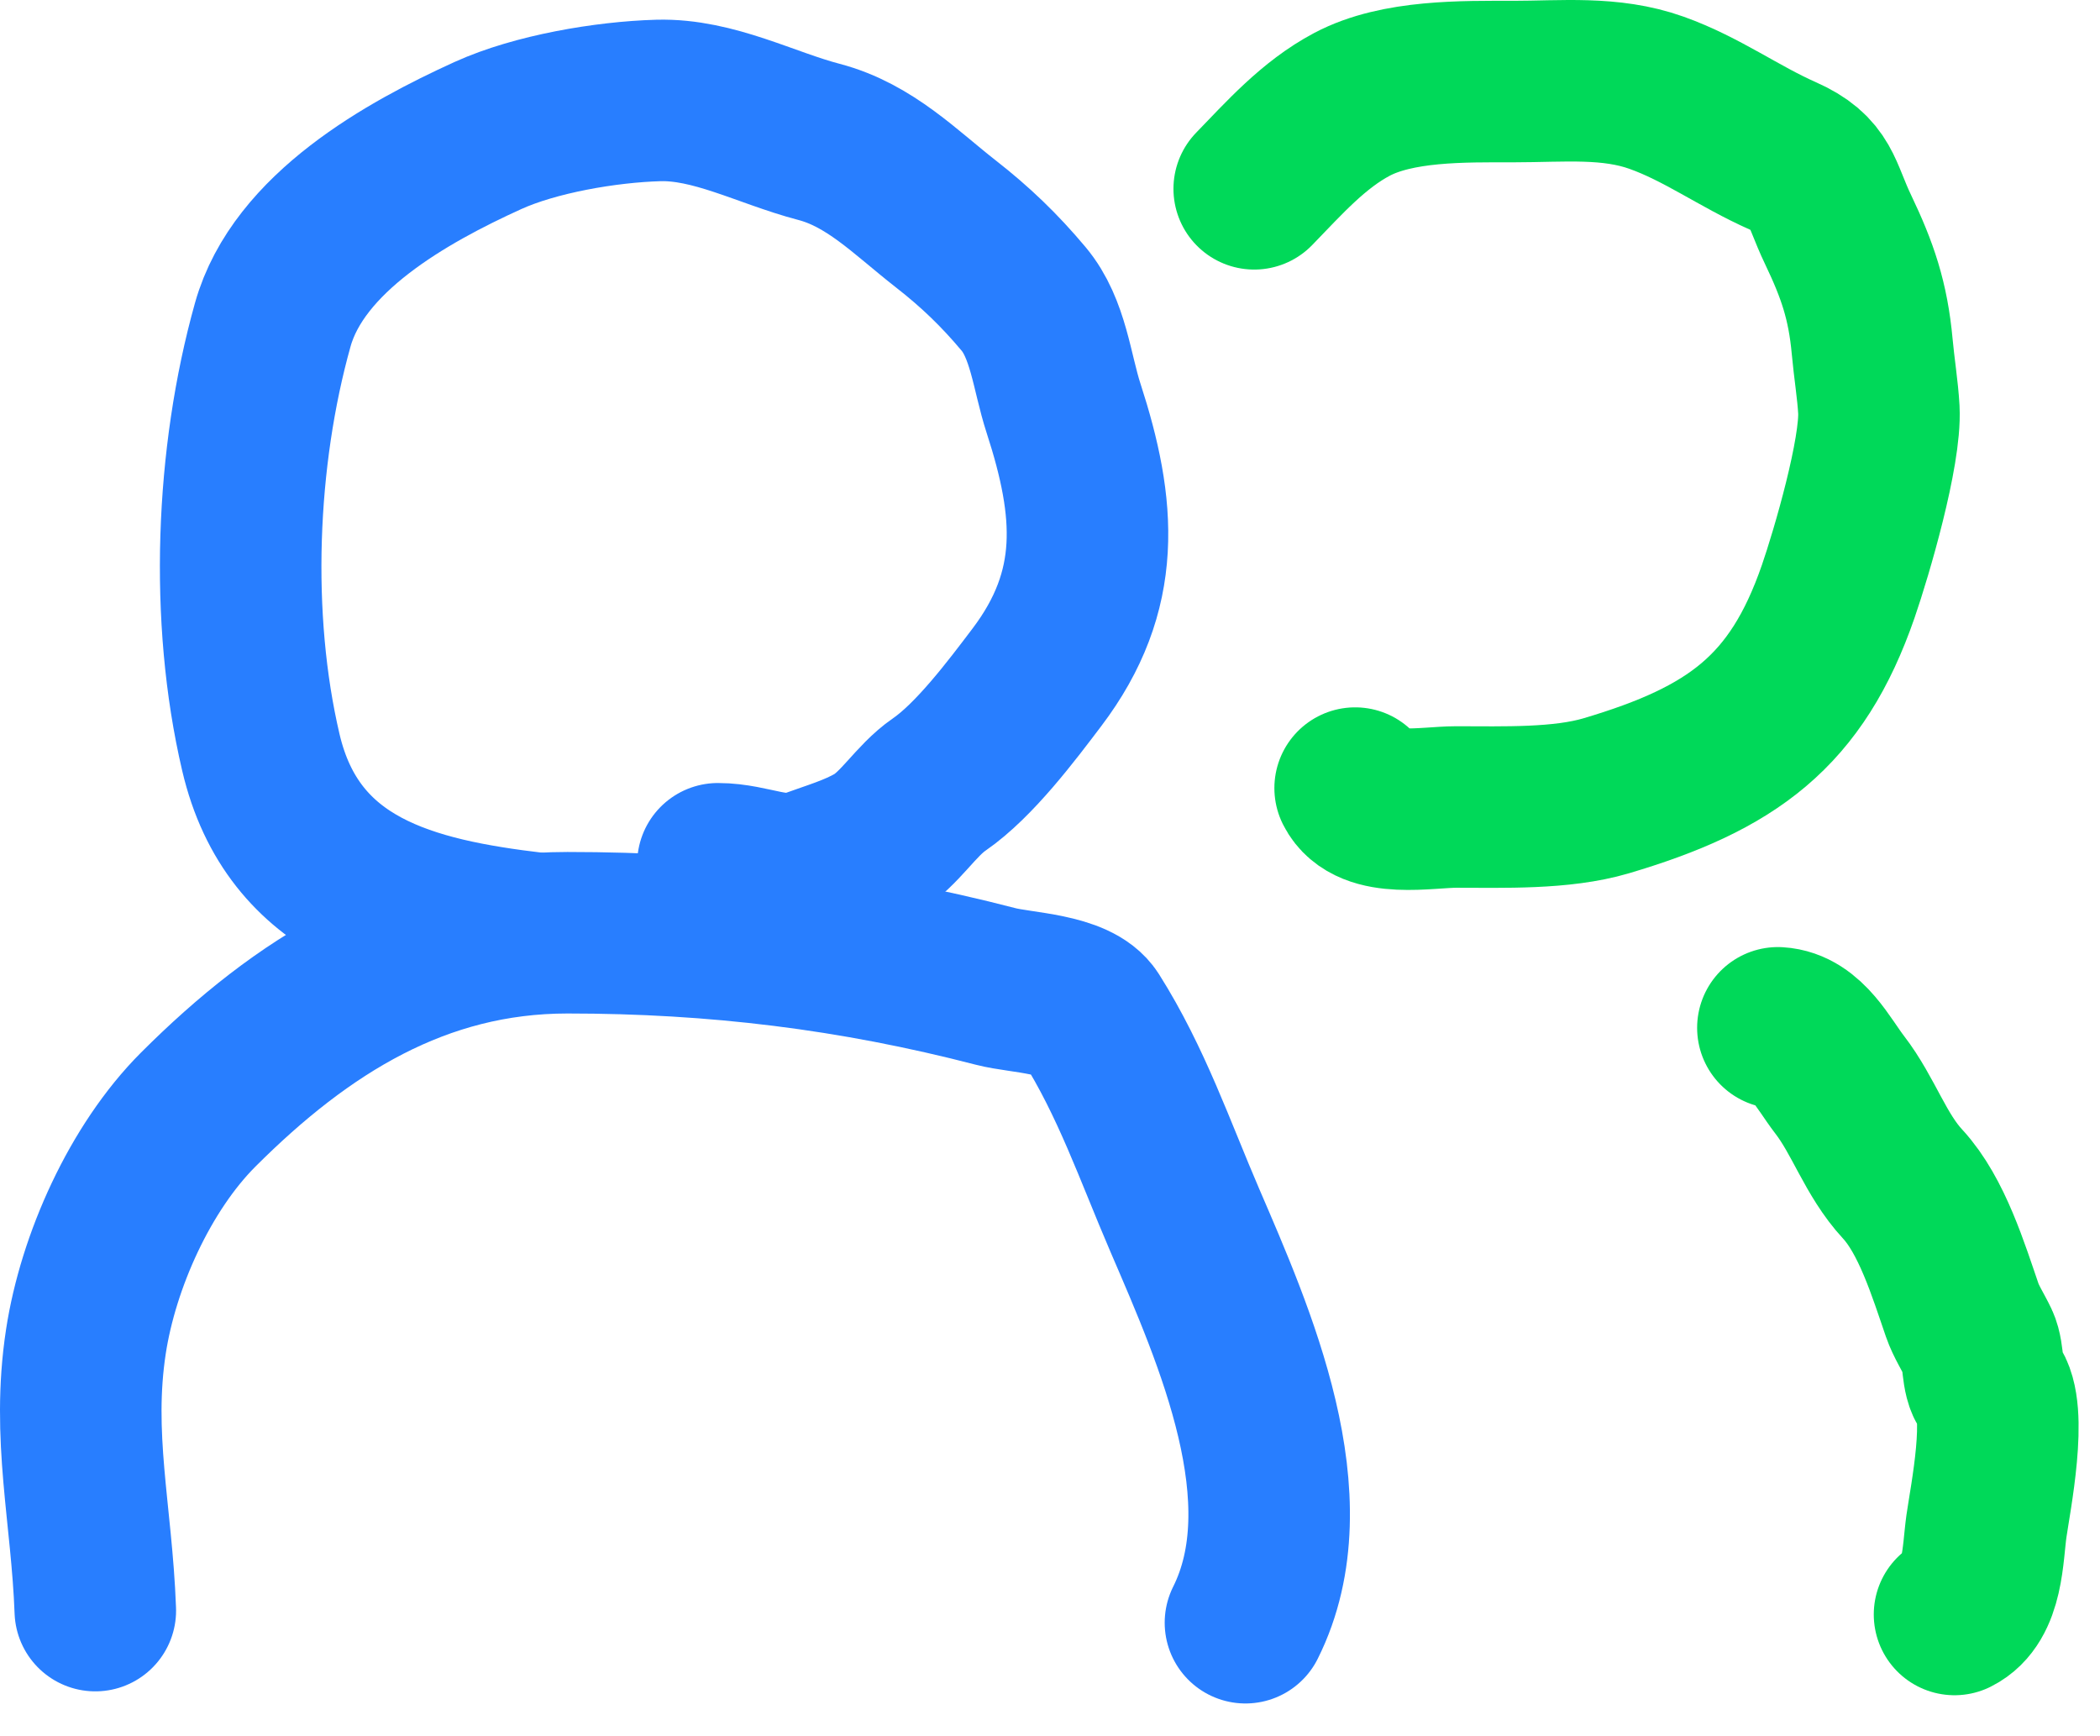 <svg width="52" height="43" viewBox="0 0 52 43" fill="none" xmlns="http://www.w3.org/2000/svg">
<path d="M2.36 39.888C2.272 37.496 1.769 35.571 2.127 33.226C2.431 31.234 3.469 28.92 4.908 27.48C7.484 24.904 10.369 23.1 14.052 23.1C17.717 23.1 21.121 23.514 24.661 24.432C25.286 24.594 26.635 24.605 27.01 25.198C28.021 26.799 28.595 28.495 29.341 30.228C30.569 33.081 32.368 37.133 30.84 40.188" stroke="#287EFF" stroke-width="4" stroke-linecap="round"/>
<path d="M13.246 23.111C10.182 22.75 7.257 22.043 6.459 18.632C5.679 15.302 5.838 11.313 6.754 8.043C7.392 5.764 10.072 4.27 12.083 3.356C13.254 2.824 15 2.525 16.301 2.488C17.668 2.45 18.968 3.17 20.276 3.513C21.54 3.844 22.419 4.763 23.419 5.544C24.153 6.117 24.748 6.689 25.345 7.401C25.961 8.134 26.045 9.217 26.335 10.109C27.143 12.597 27.303 14.625 25.675 16.775C25.053 17.597 24.131 18.827 23.254 19.431C22.674 19.83 22.284 20.535 21.683 20.889C21.187 21.18 20.615 21.343 20.051 21.549C19.296 21.823 18.607 21.392 17.777 21.392" stroke="#287EFF" stroke-width="4" stroke-linecap="round"/>
<path d="M31.057 4.676C31.794 3.917 32.522 3.09 33.478 2.584C34.608 1.986 36.237 2.02 37.471 2.02C38.683 2.02 39.878 1.889 41.021 2.298C42.144 2.699 43.062 3.381 44.145 3.86C45.12 4.291 45.063 4.744 45.517 5.691C45.994 6.69 46.255 7.446 46.359 8.582C46.404 9.086 46.498 9.666 46.524 10.144C46.579 11.192 45.852 13.681 45.517 14.65C44.488 17.623 42.887 18.785 39.771 19.709C38.663 20.037 37.221 19.986 36.056 19.986C35.331 19.986 33.935 20.275 33.556 19.518" stroke="#00D959" stroke-width="4" stroke-linecap="round"/>
<path d="M44.024 25.455C44.748 25.497 45.148 26.338 45.551 26.861C46.15 27.636 46.438 28.596 47.114 29.326C47.837 30.107 48.25 31.466 48.589 32.45C48.684 32.726 48.863 33 48.989 33.266C49.134 33.574 49.059 34.113 49.258 34.351C49.729 34.917 49.284 37.124 49.188 37.797C49.091 38.477 49.114 39.627 48.398 39.984" stroke="#00D959" stroke-width="4" stroke-linecap="round"/>
</svg>
